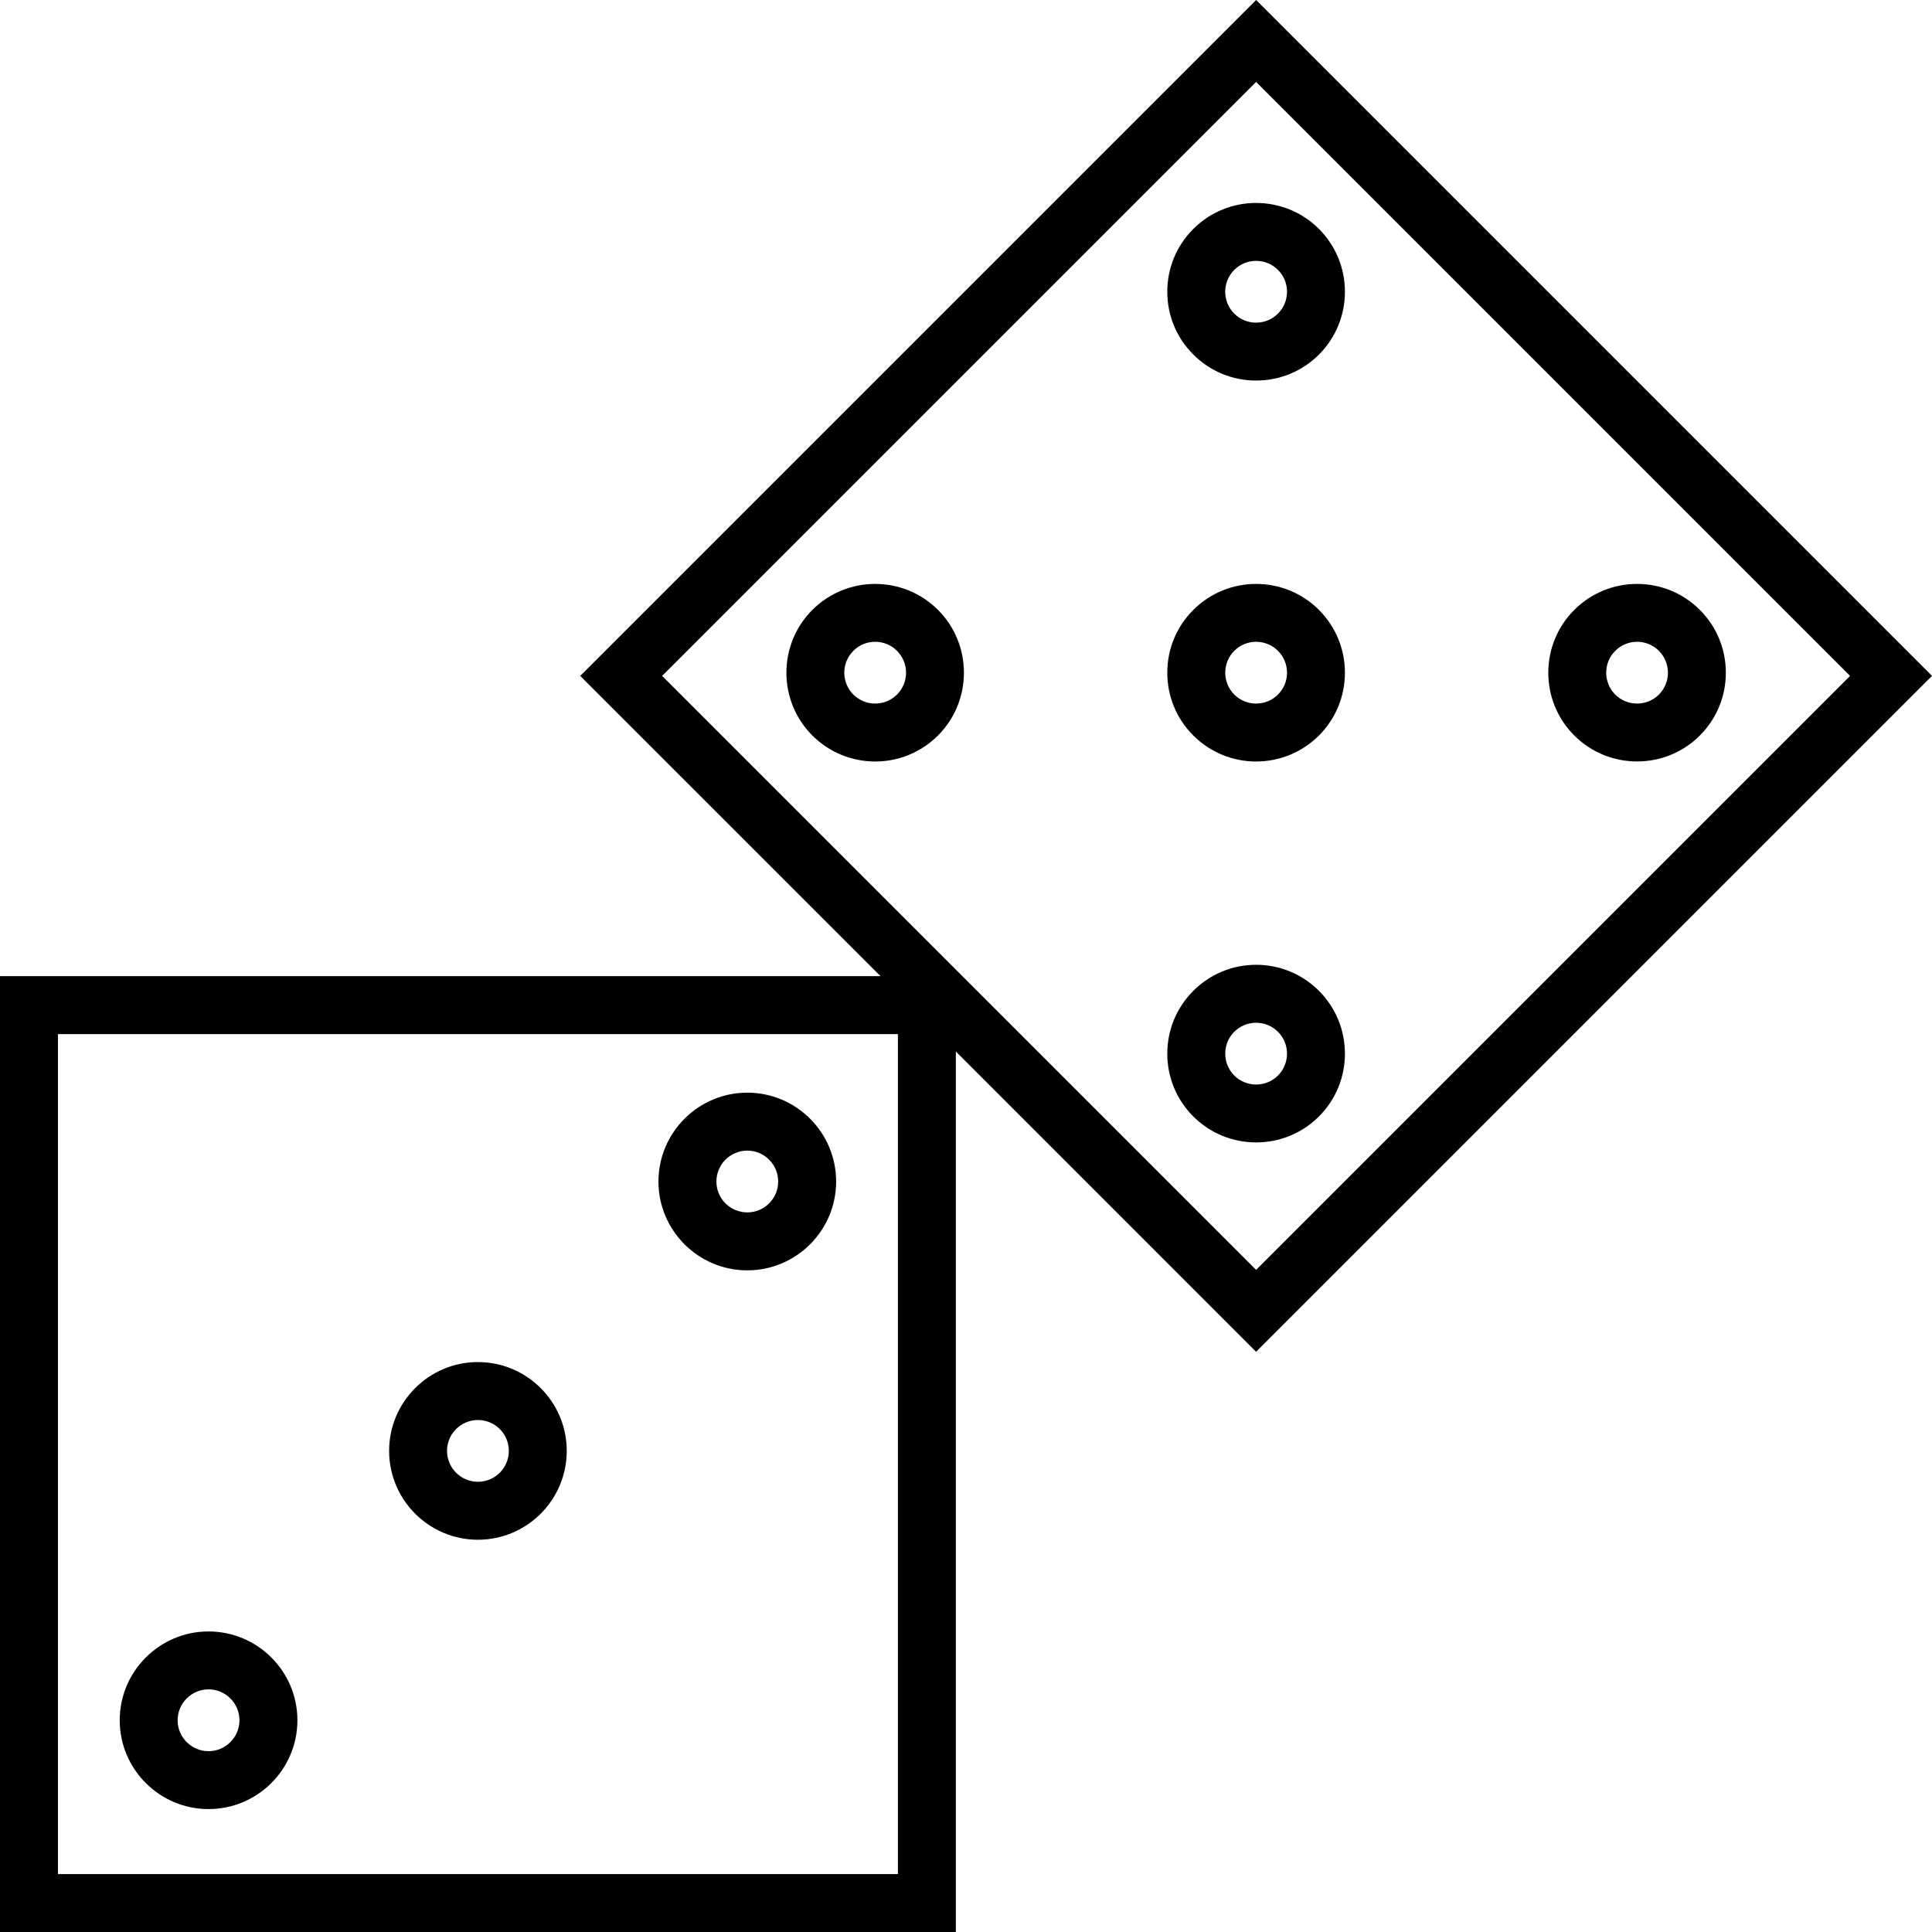 <?xml version="1.0" encoding="UTF-8"?>
<svg width="32px" height="32px" viewBox="0 0 32 32" version="1.1" xmlns="http://www.w3.org/2000/svg" xmlns:xlink="http://www.w3.org/1999/xlink">
    <title>random</title>
    <g id="Page-1" stroke="none" stroke-width="1" fill="none" fill-rule="evenodd">
        <g id="random" fill="#000000" fill-rule="nonzero">
            <path d="M3.454,27.022 C2.643,27.022 1.983,27.682 1.983,28.493 C1.983,29.304 2.643,29.964 3.454,29.964 C4.266,29.964 4.926,29.304 4.926,28.493 C4.926,27.682 4.266,27.022 3.454,27.022 Z M3.454,29.005 C3.172,29.005 2.942,28.775 2.942,28.493 C2.942,28.211 3.172,27.981 3.454,27.981 C3.736,27.981 3.966,28.211 3.966,28.493 C3.966,28.775 3.736,29.005 3.454,29.005 Z" id="Shape"></path>
            <path d="M7.916,22.56 C7.105,22.56 6.445,23.22 6.445,24.031 C6.445,24.843 7.105,25.503 7.916,25.503 C8.727,25.503 9.387,24.843 9.387,24.031 C9.387,23.22 8.727,22.56 7.916,22.56 Z M7.916,24.543 C7.634,24.543 7.404,24.314 7.404,24.031 C7.404,23.749 7.634,23.52 7.916,23.52 C8.198,23.52 8.428,23.749 8.428,24.031 C8.428,24.314 8.198,24.543 7.916,24.543 Z" id="Shape"></path>
            <path d="M12.378,18.098 C11.566,18.098 10.906,18.758 10.906,19.57 C10.906,20.381 11.566,21.041 12.378,21.041 C13.189,21.041 13.849,20.381 13.849,19.57 C13.849,18.758 13.189,18.098 12.378,18.098 Z M12.378,20.081 C12.095,20.081 11.866,19.852 11.866,19.57 C11.866,19.287 12.095,19.058 12.378,19.058 C12.66,19.058 12.889,19.287 12.889,19.57 C12.889,19.852 12.66,20.081 12.378,20.081 Z" id="Shape"></path>
            <path d="M20.805,0 L9.61,11.195 L14.584,16.168 L0,16.168 L0,32 L15.832,32 L15.832,17.416 L20.805,22.39 L32,11.195 L20.805,0 Z M14.872,31.041 L14.872,31.041 L0.96,31.041 L0.96,17.128 L14.872,17.128 L14.872,31.041 Z M10.967,11.195 L20.805,1.357 L30.643,11.195 L20.805,21.033 L10.967,11.195 Z" id="Shape"></path>
            <path d="M15.536,10.102 C14.962,9.528 14.029,9.528 13.455,10.102 C12.882,10.675 12.882,11.609 13.455,12.182 C13.742,12.469 14.119,12.613 14.495,12.613 C14.872,12.613 15.249,12.469 15.536,12.182 C16.109,11.609 16.109,10.675 15.536,10.102 Z M14.857,11.504 C14.658,11.703 14.333,11.703 14.134,11.504 C13.934,11.304 13.934,10.979 14.134,10.78 C14.233,10.68 14.364,10.63 14.496,10.63 C14.627,10.63 14.758,10.68 14.857,10.78 C15.057,10.98 15.057,11.304 14.857,11.504 Z" id="Shape"></path>
            <path d="M21.846,16.411 C21.568,16.134 21.198,15.98 20.805,15.98 C20.412,15.98 20.043,16.134 19.765,16.411 C19.487,16.689 19.334,17.059 19.334,17.452 C19.334,17.845 19.487,18.214 19.765,18.492 C20.052,18.779 20.428,18.922 20.805,18.922 C21.182,18.922 21.559,18.779 21.846,18.492 C22.123,18.214 22.276,17.845 22.276,17.452 C22.276,17.059 22.123,16.689 21.846,16.411 Z M21.167,17.814 C20.968,18.013 20.643,18.013 20.443,17.814 C20.347,17.717 20.294,17.588 20.294,17.452 C20.294,17.315 20.347,17.186 20.443,17.09 C20.54,16.993 20.669,16.94 20.805,16.94 C20.942,16.94 21.07,16.993 21.167,17.09 C21.264,17.187 21.317,17.315 21.317,17.452 C21.317,17.588 21.264,17.717 21.167,17.814 Z" id="Shape"></path>
            <path d="M21.846,10.102 C21.272,9.528 20.338,9.528 19.765,10.102 C19.487,10.38 19.334,10.749 19.334,11.142 C19.334,11.535 19.487,11.905 19.765,12.182 C20.052,12.469 20.428,12.613 20.805,12.613 C21.182,12.613 21.559,12.469 21.846,12.182 C22.123,11.905 22.276,11.535 22.276,11.142 C22.276,10.749 22.123,10.38 21.846,10.102 Z M21.167,11.504 C20.968,11.703 20.643,11.703 20.443,11.504 C20.347,11.407 20.294,11.279 20.294,11.142 C20.294,11.005 20.347,10.877 20.443,10.78 C20.543,10.68 20.674,10.63 20.805,10.63 C20.936,10.63 21.067,10.68 21.167,10.78 C21.264,10.877 21.317,11.005 21.317,11.142 C21.317,11.279 21.264,11.407 21.167,11.504 Z" id="Shape"></path>
            <path d="M21.846,3.792 C21.272,3.218 20.338,3.218 19.765,3.792 C19.487,4.07 19.334,4.439 19.334,4.832 C19.334,5.225 19.487,5.595 19.765,5.872 C20.043,6.15 20.412,6.303 20.805,6.303 C21.198,6.303 21.568,6.15 21.846,5.873 C22.123,5.595 22.276,5.225 22.276,4.832 C22.276,4.439 22.123,4.07 21.846,3.792 Z M21.167,5.194 C21.07,5.291 20.942,5.344 20.805,5.344 C20.668,5.344 20.54,5.291 20.443,5.194 C20.347,5.097 20.293,4.969 20.293,4.832 C20.293,4.696 20.347,4.567 20.443,4.47 C20.543,4.37 20.674,4.321 20.805,4.321 C20.936,4.321 21.067,4.37 21.167,4.47 C21.264,4.567 21.317,4.695 21.317,4.832 C21.317,4.969 21.264,5.097 21.167,5.194 Z" id="Shape"></path>
            <path d="M28.155,10.102 C27.582,9.528 26.648,9.528 26.075,10.102 C25.501,10.675 25.501,11.609 26.075,12.182 C26.362,12.469 26.738,12.612 27.115,12.612 C27.492,12.612 27.869,12.469 28.155,12.182 C28.729,11.609 28.729,10.675 28.155,10.102 Z M27.477,11.504 C27.277,11.703 26.953,11.703 26.753,11.504 C26.554,11.304 26.554,10.98 26.753,10.78 C26.853,10.68 26.984,10.63 27.115,10.63 C27.246,10.63 27.377,10.68 27.477,10.78 C27.676,10.98 27.676,11.304 27.477,11.504 Z" id="Shape"></path>
        </g>
    </g>
</svg>